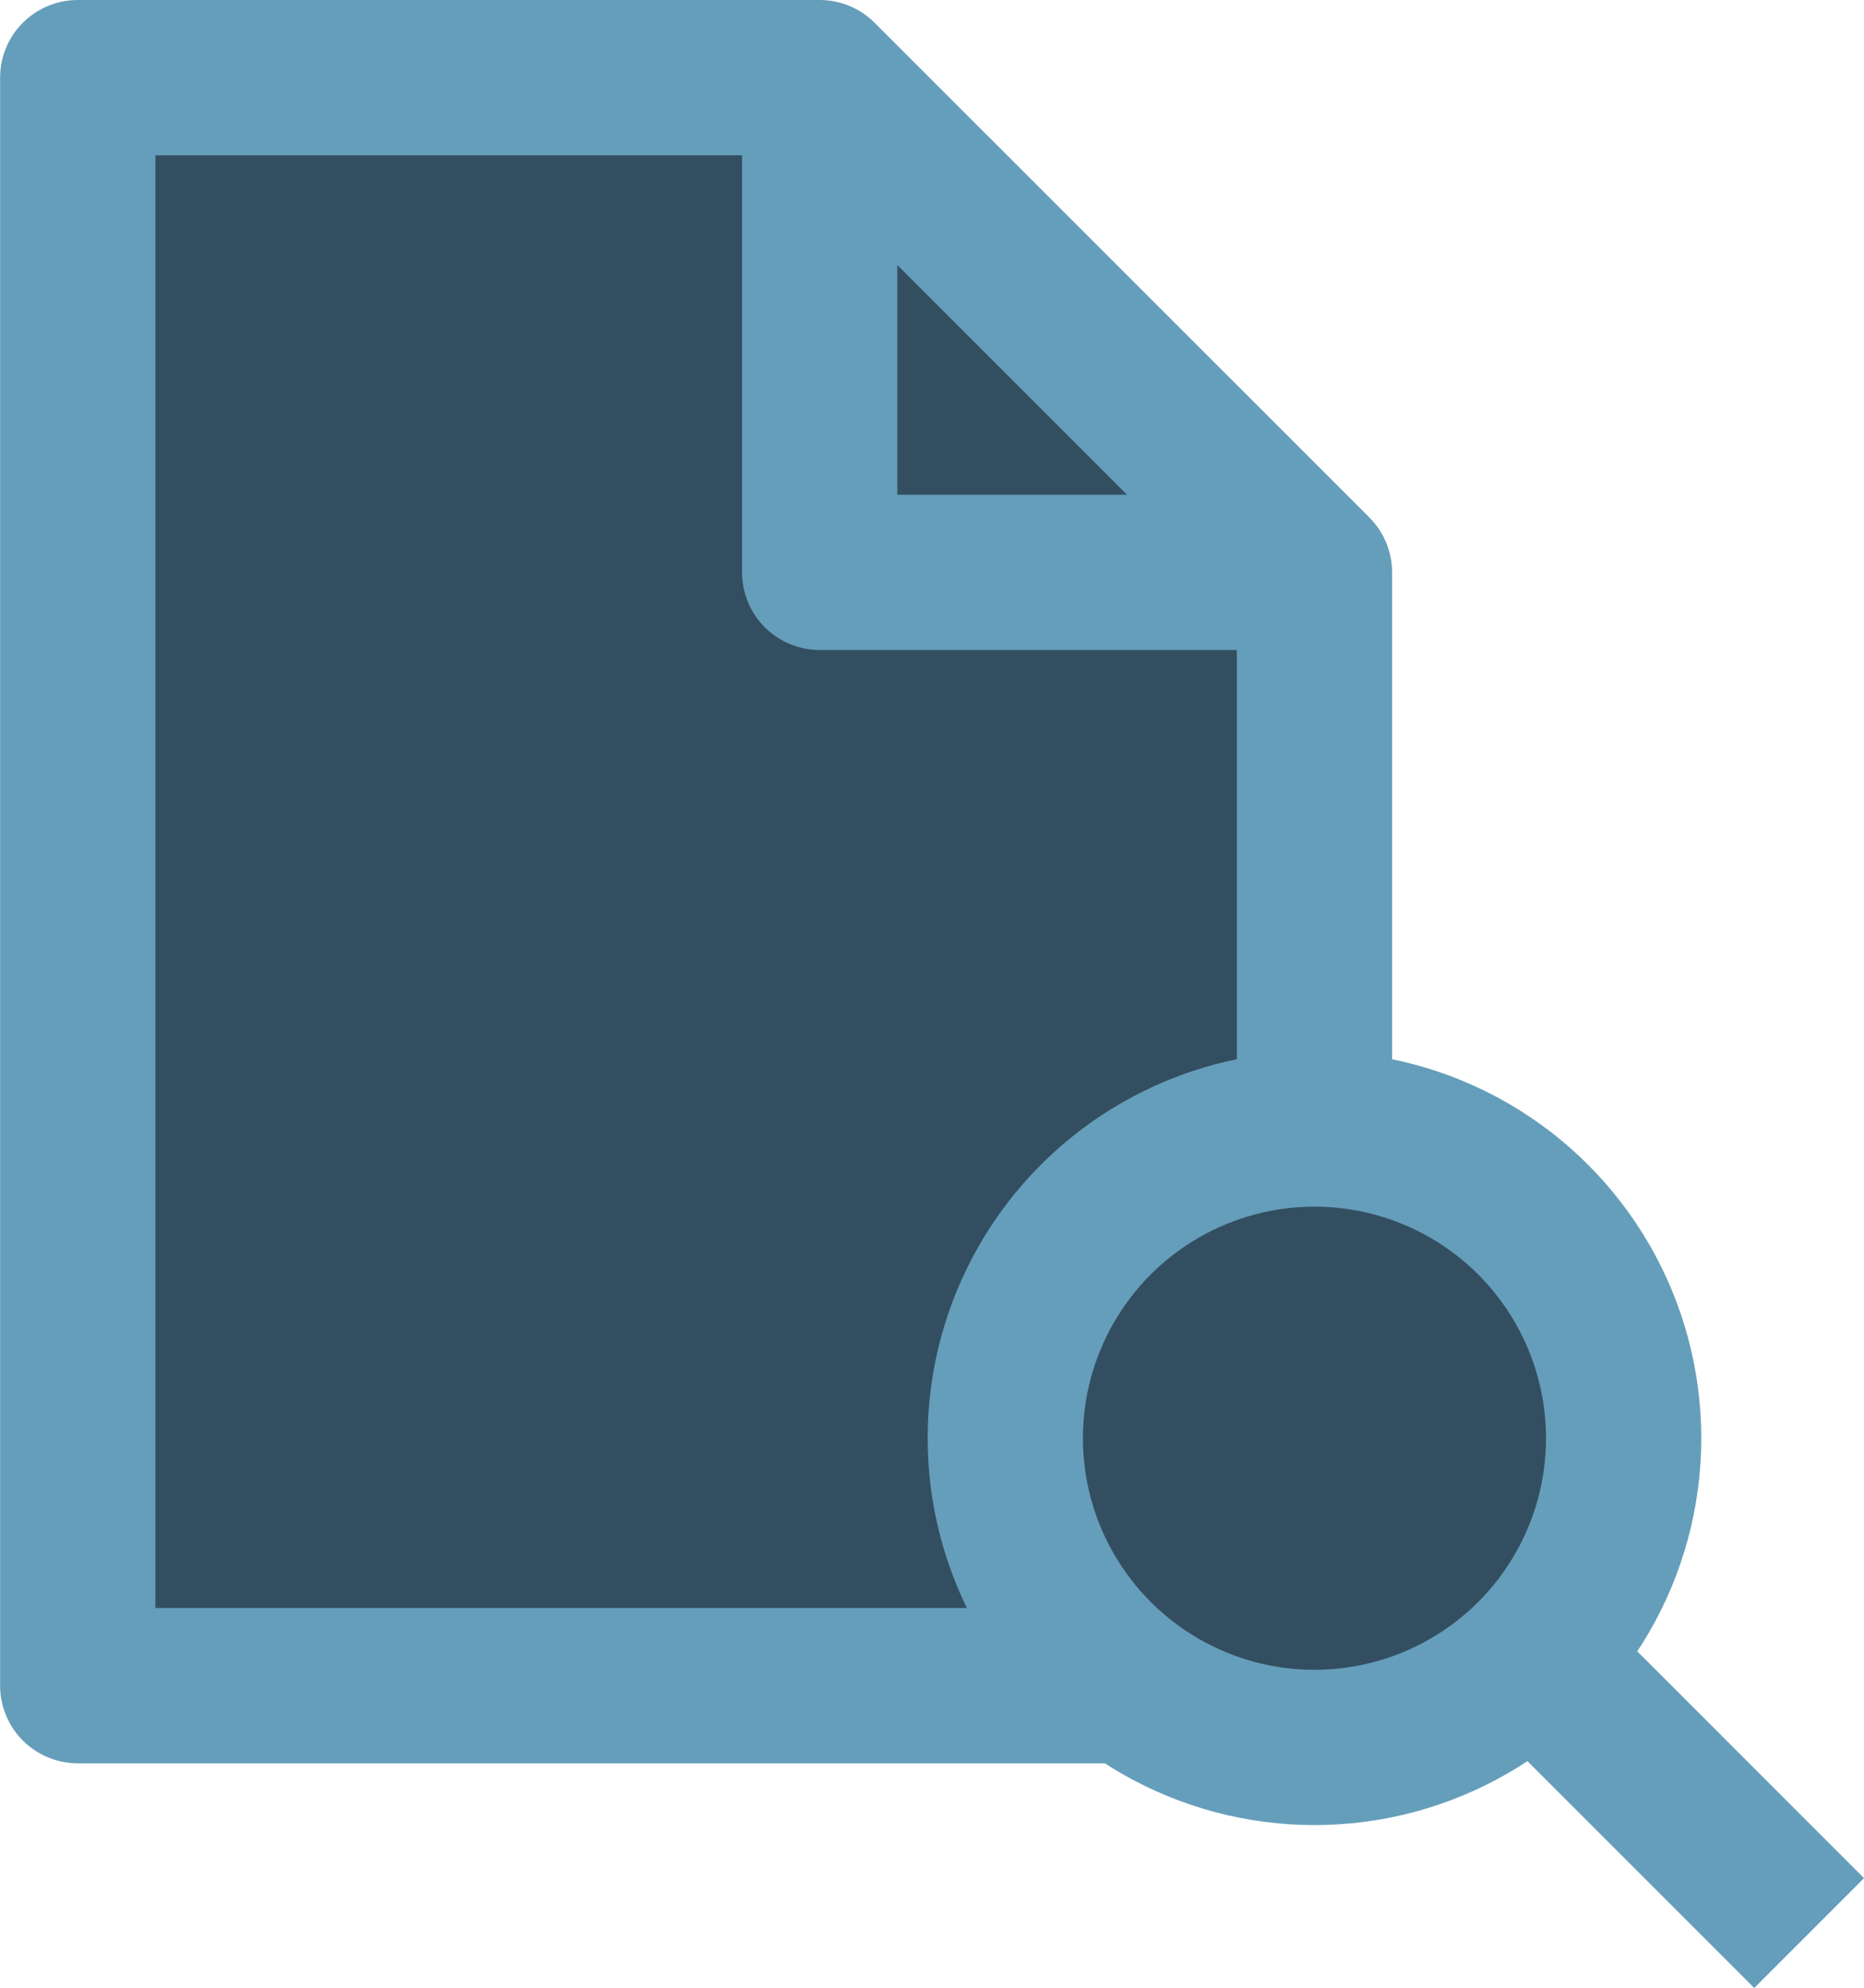 <svg xmlns="http://www.w3.org/2000/svg" width="18.008" height="19.203" viewBox="0 0 18.008 19.203"><g transform="translate(-53.181 -207.917)"><path d="M64.088,224.2H53.932V208.667H61.1l4.78,4.779v5.377" fill="#344e61" stroke="#659eba" stroke-linejoin="round" stroke-width="1.5"/><path d="M61.1,208.667v4.779h4.78" fill="none" stroke="#659eba" stroke-linejoin="round" stroke-width="1.5"/><circle cx="2.987" cy="2.987" r="2.987" transform="translate(62.893 218.823)" fill="#344e61" stroke="#659eba" stroke-linejoin="round" stroke-width="1.5"/><path d="M68,223.931l2.659,2.659" fill="#344e61" stroke="#659eba" stroke-linejoin="round" stroke-width="1.5"/></g></svg>